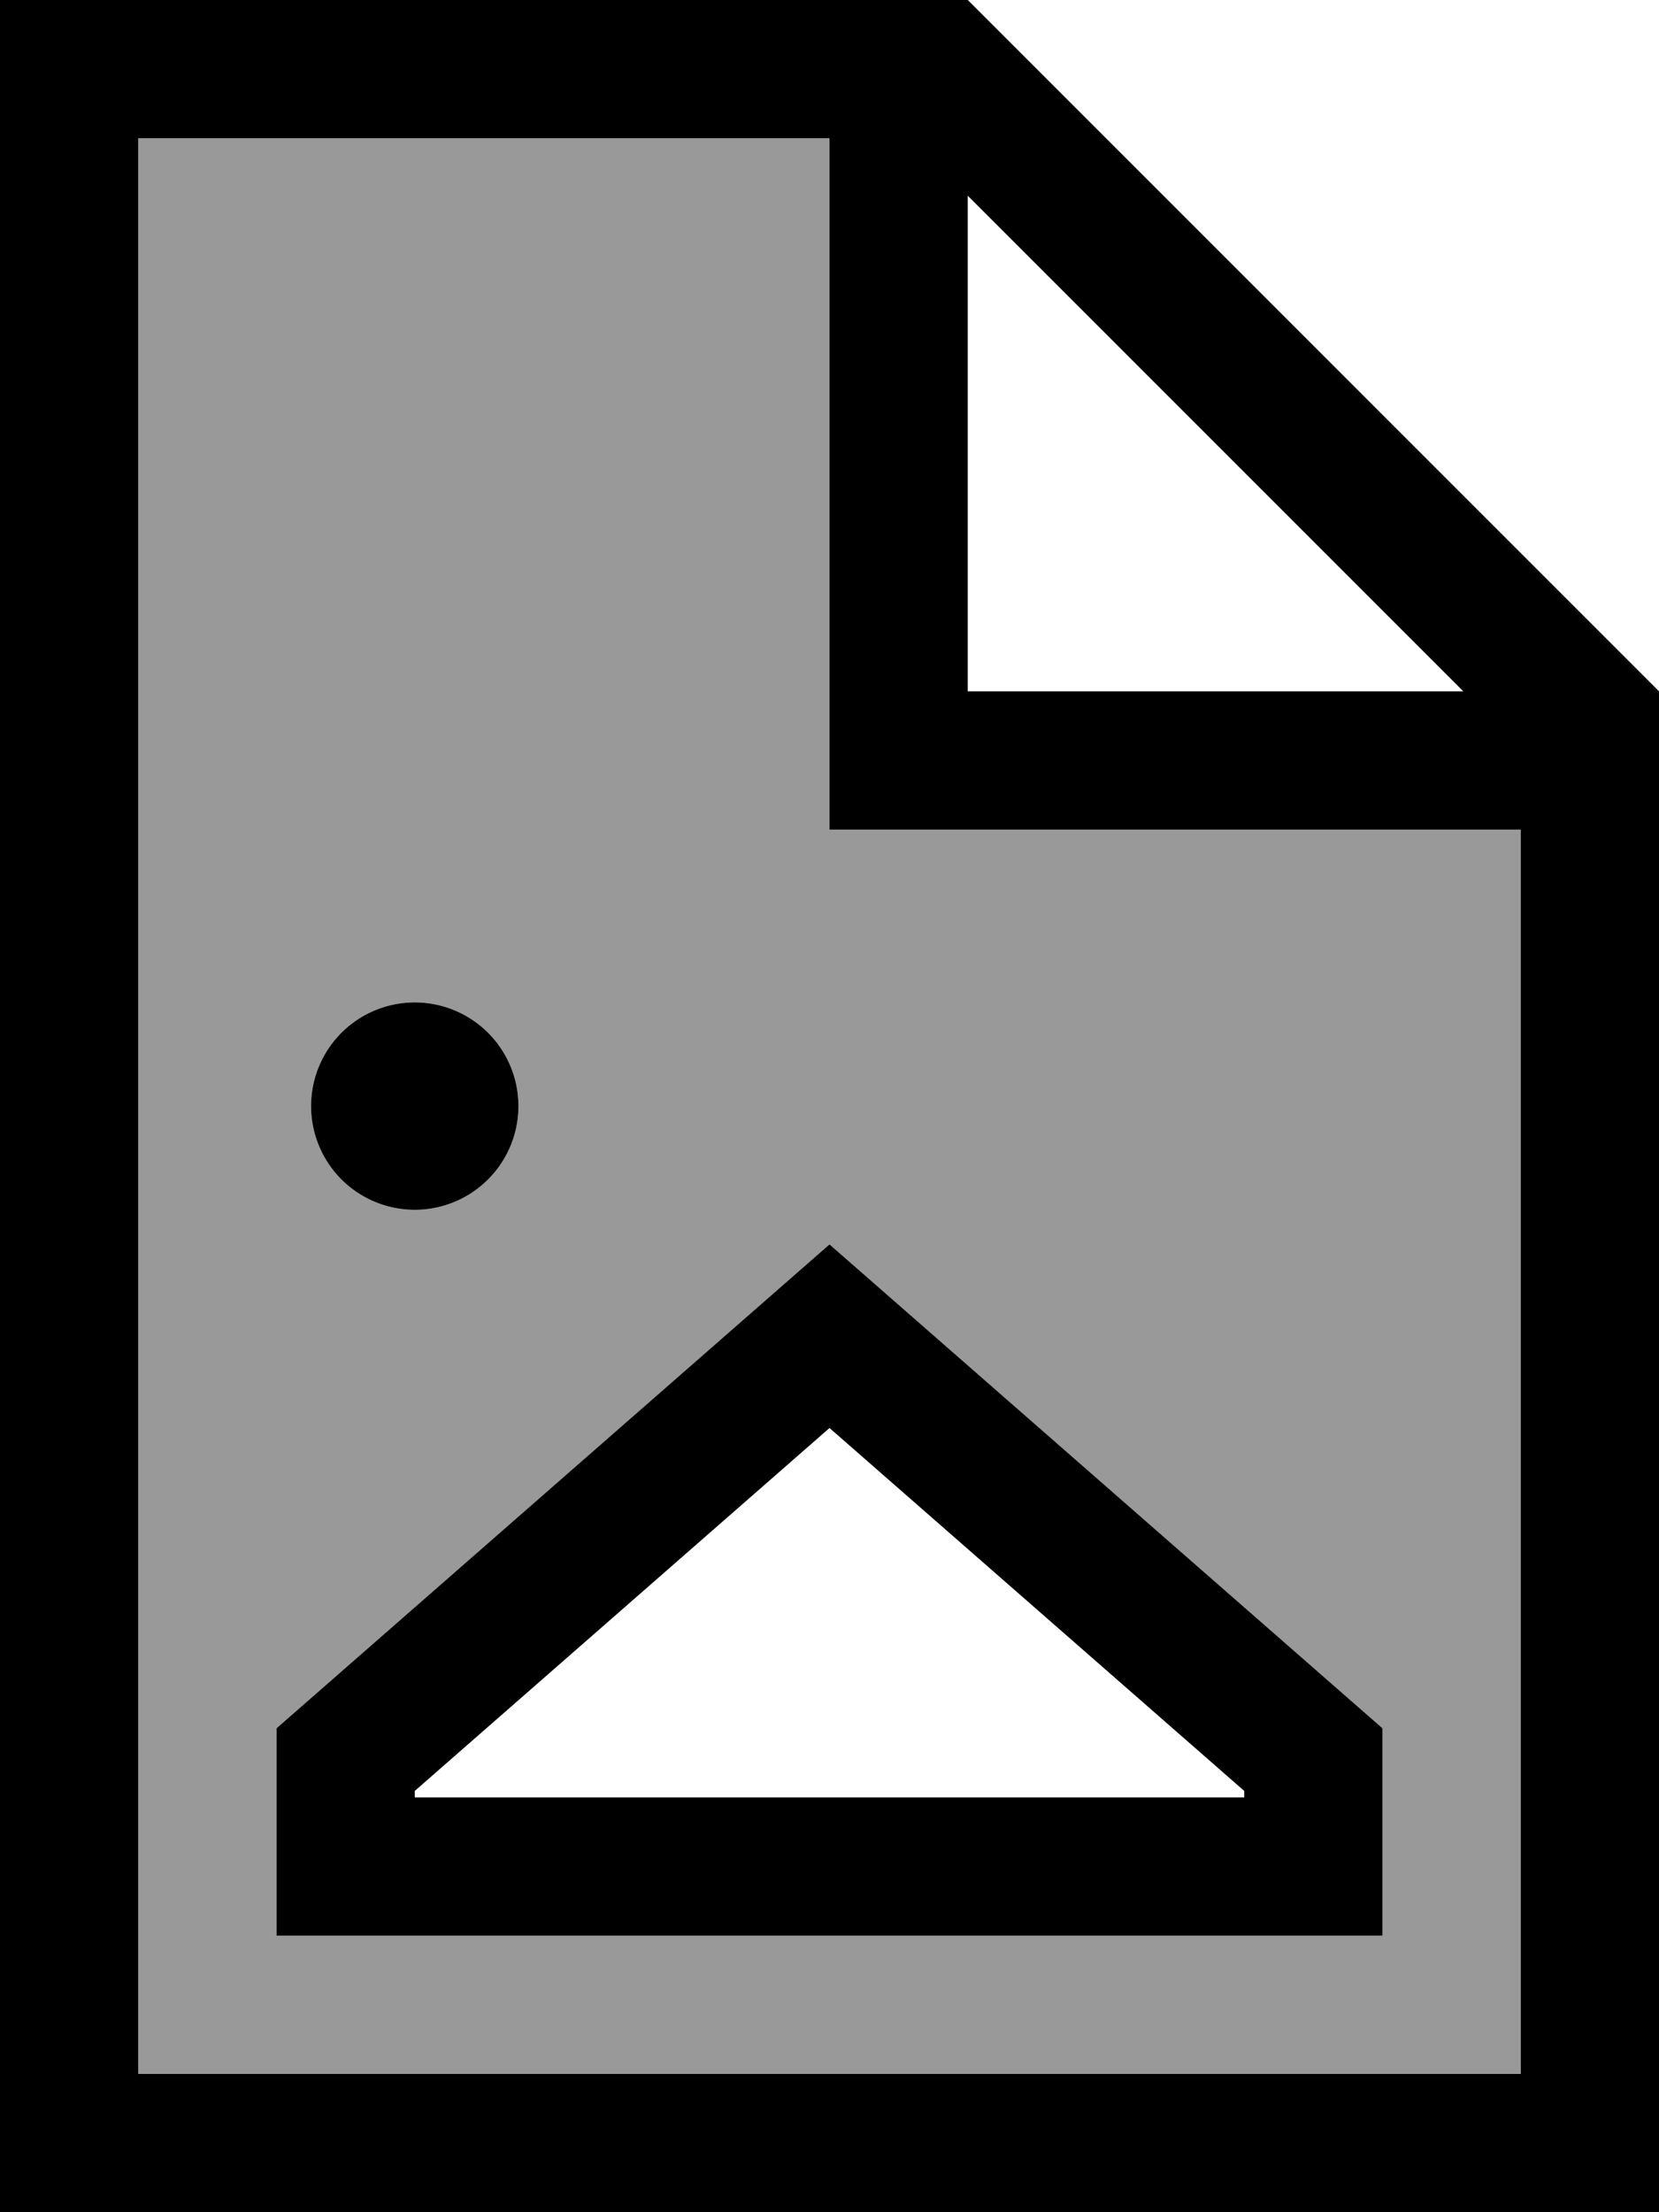 <svg xmlns="http://www.w3.org/2000/svg" viewBox="0 0 384 512"><!--! Font Awesome Pro 7.0.1 by @fontawesome - https://fontawesome.com License - https://fontawesome.com/license (Commercial License) Copyright 2025 Fonticons, Inc. --><path style="fill:currentColor;opacity:.4" d="M32 32l160 0 0 160 160 0 0 288-320 0 0-448zM64 400l0 48 256 0 0-48-128-112-128 112zm8-144a24 24 0 1 0 48 0 24 24 0 1 0 -48 0z"/><path style="fill:currentColor;opacity:1" d="M32 32l160 0 0 160 160 0 0 288-320 0 0-448zM224 45.3L338.7 160 224 160 224 45.3zM224 0L0 0 0 512 384 512 384 160 224 0zM120 256a24 24 0 1 0 -48 0 24 24 0 1 0 48 0zM288 414.5l0 1.5-192 0 0-1.5 96-84 96 84zM64 400l0 48 256 0 0-48-128-112-128 112z"/></svg>